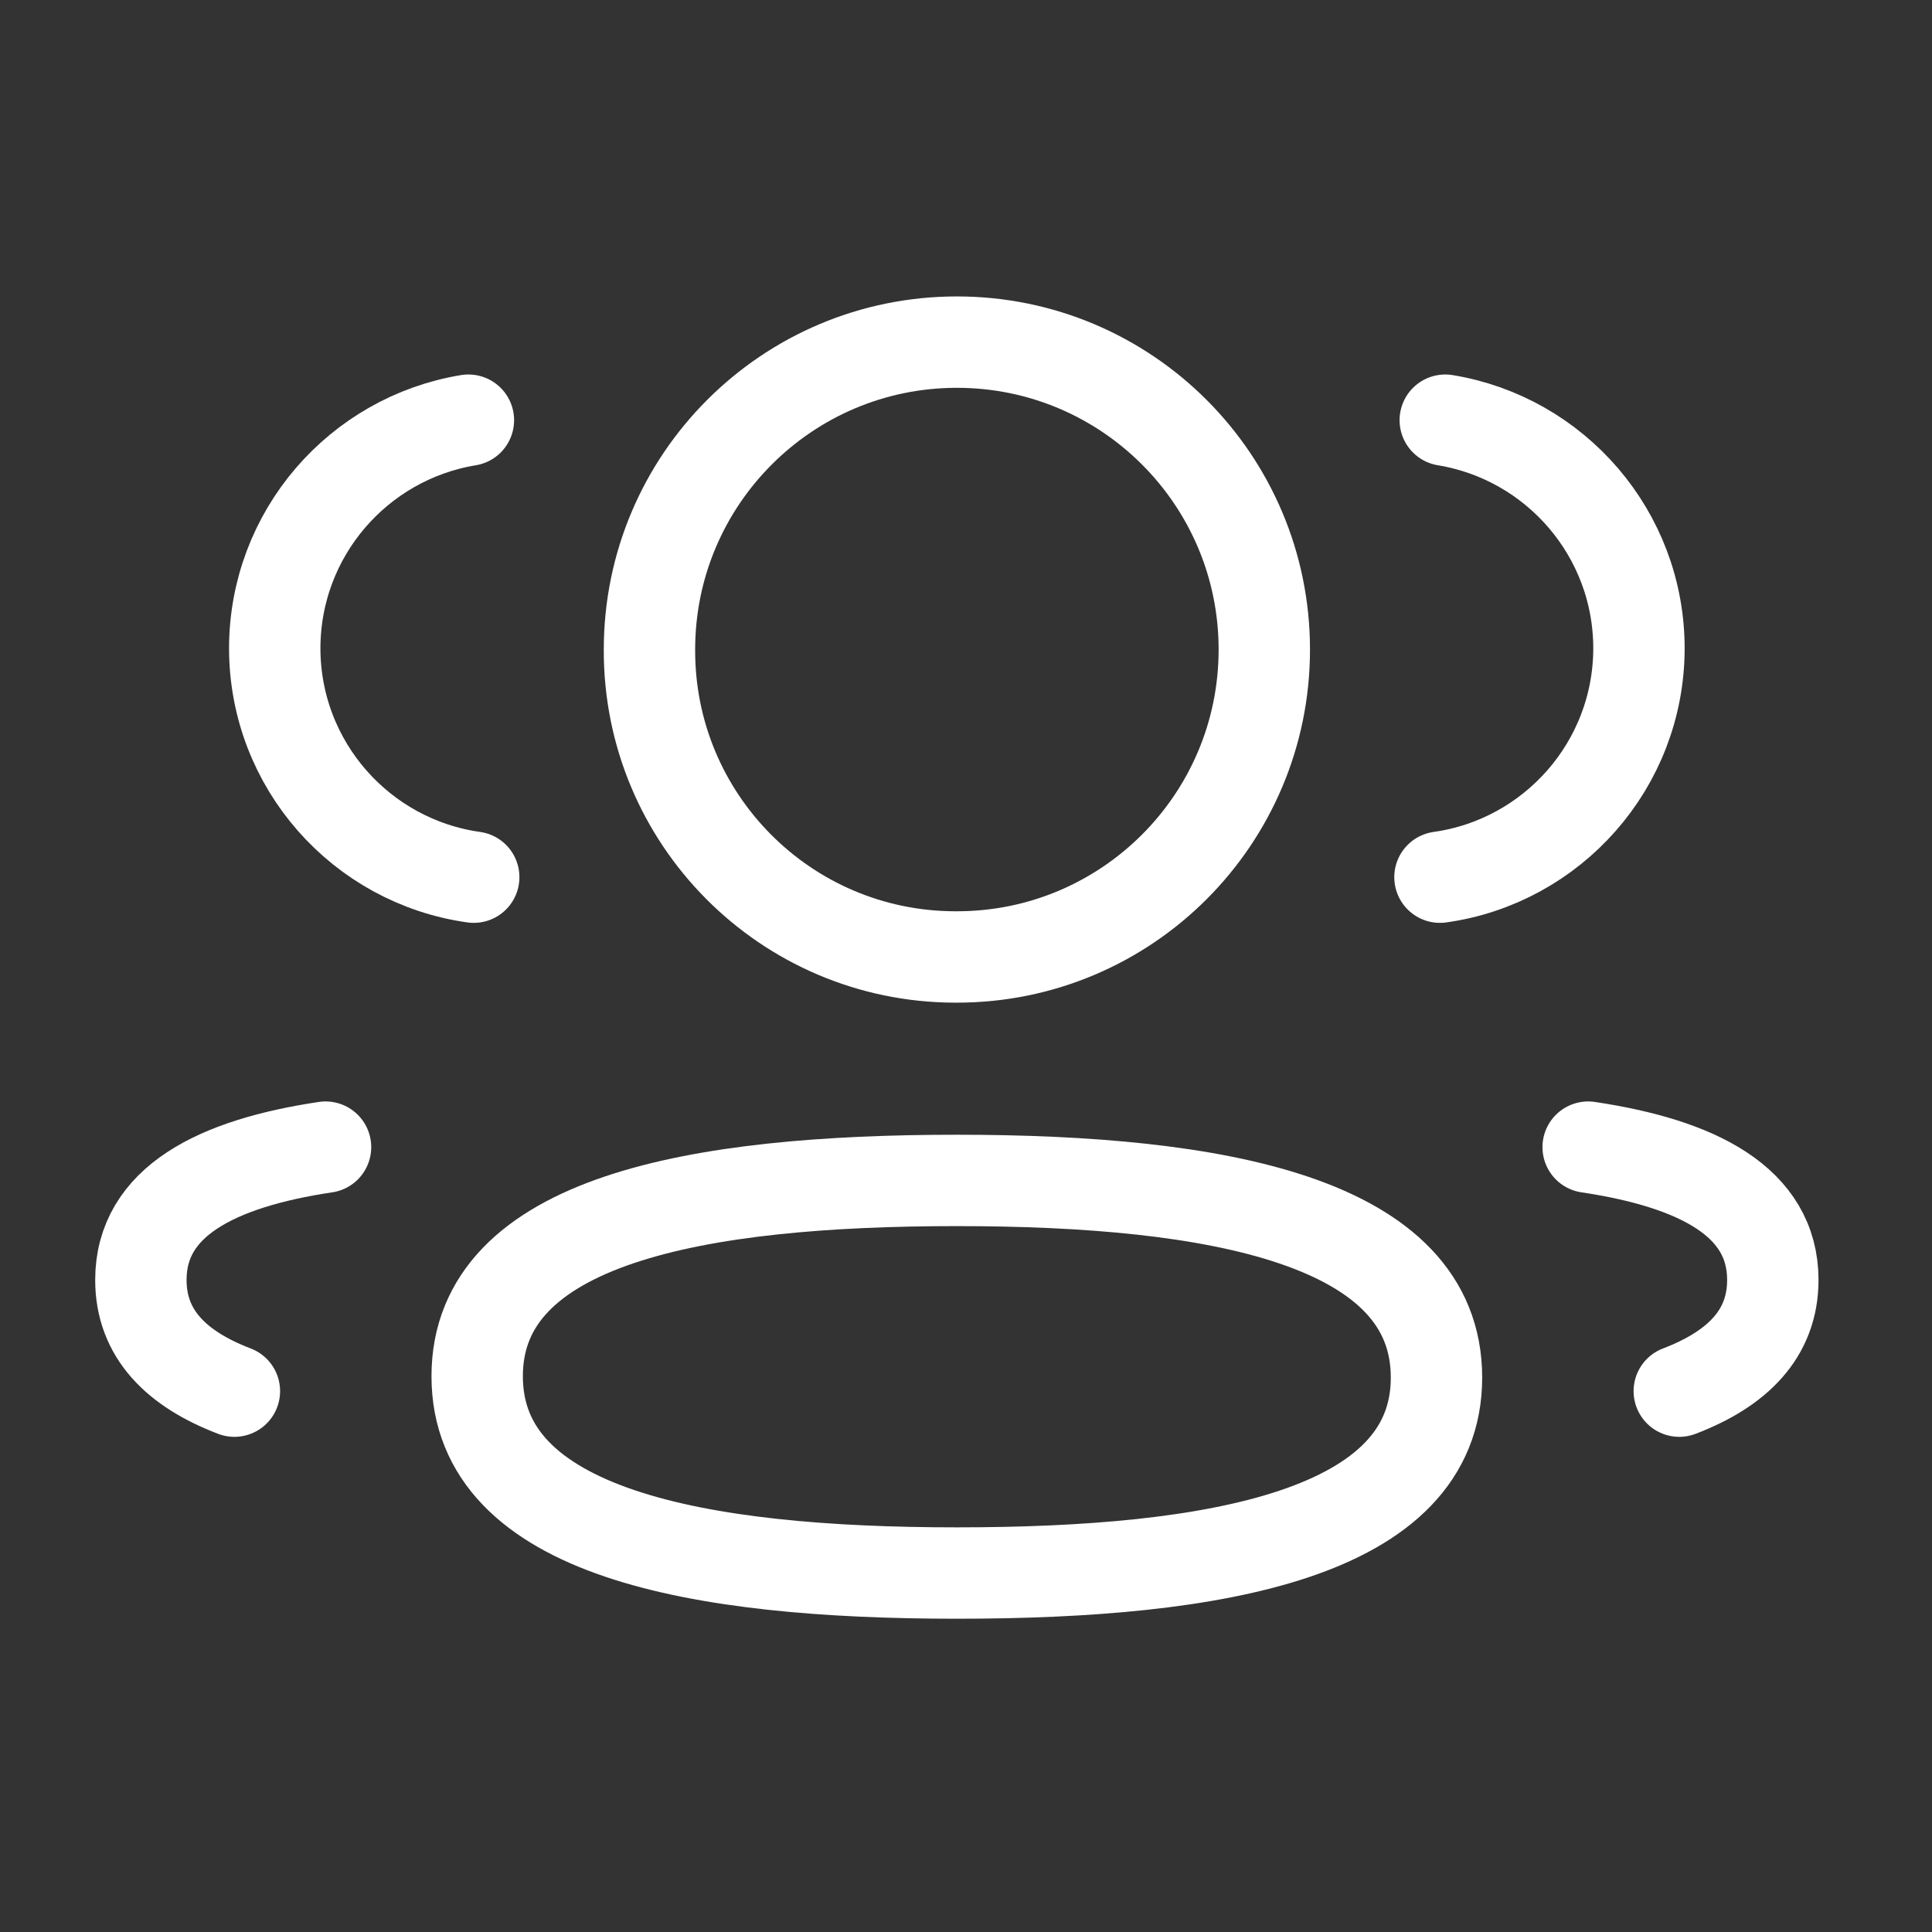 <svg width="74" height="74" viewBox="0 0 74 74" fill="none" xmlns="http://www.w3.org/2000/svg">
<rect x="0" y="0" width="74" height="74" fill="#333333" stroke="none"/>
<path d="M55.154 33.598C59.455 32.994 62.767 29.306 62.776 24.839C62.776 20.436 59.566 16.785 55.357 16.094" stroke="white" stroke-width="3.5" stroke-linecap="round" stroke-linejoin="round"/>
<path d="M60.83 43.938C64.995 44.561 67.903 46.02 67.903 49.026C67.903 51.095 66.534 52.439 64.32 53.284" stroke="white" stroke-width="3.5" stroke-linecap="round" stroke-linejoin="round"/>
<path fill-rule="evenodd" clip-rule="evenodd" d="M36.65 45.213C26.741 45.213 18.277 46.715 18.277 52.712C18.277 58.706 26.688 60.251 36.65 60.251C46.56 60.251 55.021 58.765 55.021 52.764C55.021 46.764 46.613 45.213 36.65 45.213Z" stroke="white" stroke-width="3.5" stroke-linecap="round" stroke-linejoin="round"/>
<path fill-rule="evenodd" clip-rule="evenodd" d="M36.651 36.654C43.154 36.654 48.426 31.385 48.426 24.879C48.426 18.377 43.154 13.104 36.651 13.104C30.148 13.104 24.876 18.377 24.876 24.879C24.851 31.36 30.083 36.633 36.565 36.654H36.651Z" stroke="white" stroke-width="3.5" stroke-linecap="round" stroke-linejoin="round"/>
<path d="M18.145 33.598C13.841 32.994 10.532 29.306 10.523 24.839C10.523 20.436 13.733 16.785 17.941 16.094" stroke="white" stroke-width="3.5" stroke-linecap="round" stroke-linejoin="round"/>
<path d="M12.469 43.938C8.303 44.561 5.396 46.02 5.396 49.026C5.396 51.095 6.765 52.439 8.978 53.284" stroke="white" stroke-width="3.5" stroke-linecap="round" stroke-linejoin="round"/>
</svg>
